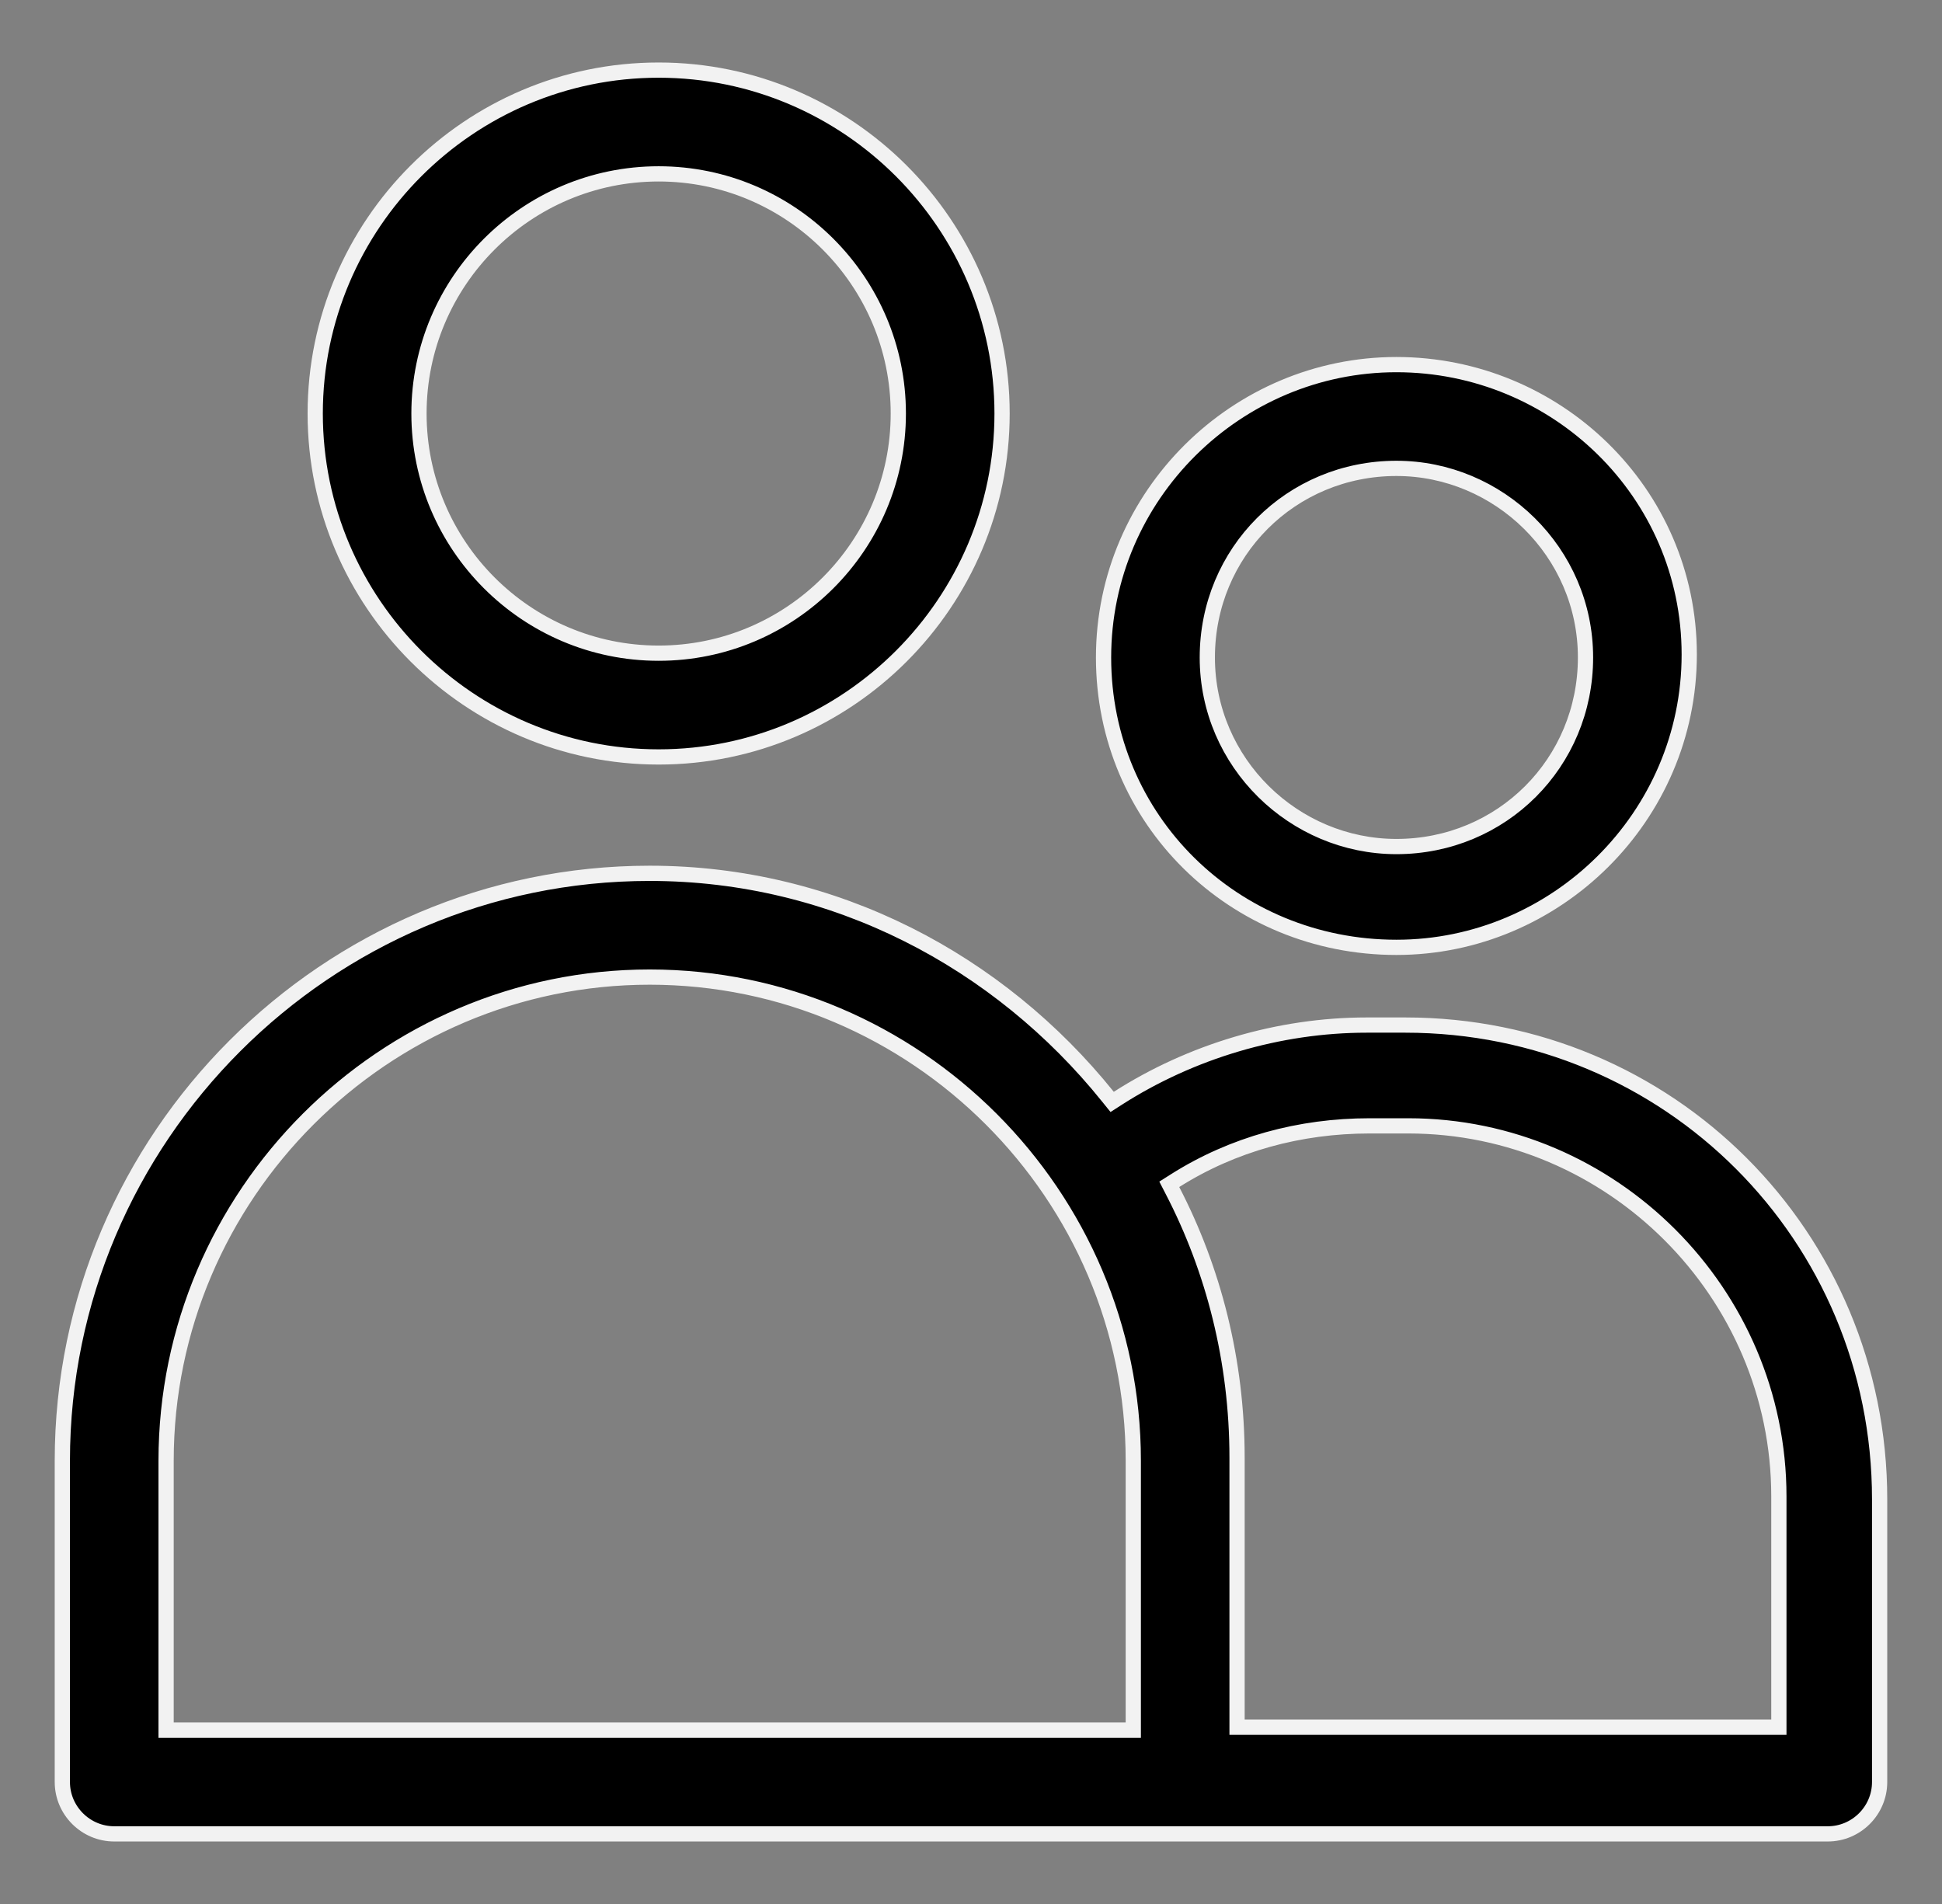 <svg width="51" height="50" viewBox="0 0 51 50" fill="none" xmlns="http://www.w3.org/2000/svg">
<rect x="0" y="0" width="51" height="50" fill="#808080" stroke="none"/>
<path d="M26.316 10.859C26.316 15.827 22.265 19.878 17.297 19.878C12.329 19.878 8.278 15.827 8.278 10.859C8.278 5.892 12.329 1.841 17.297 1.841C22.265 1.841 26.316 5.892 26.316 10.859ZM23.591 10.859C23.591 7.39 20.767 4.566 17.297 4.566C13.827 4.566 11.003 7.39 11.003 10.859C11.003 14.329 13.827 17.153 17.297 17.153C20.767 17.153 23.591 14.329 23.591 10.859Z" fill="black" stroke="#F2F2F2" stroke-width="0.4"/>
<path d="M29.094 28.797L29.207 28.937L29.358 28.84C31.279 27.61 33.586 26.919 35.891 26.919H36.906C43.827 26.919 49.362 32.454 49.362 39.375V46.797C49.362 47.546 48.749 48.159 48 48.159H3C2.251 48.159 1.637 47.546 1.637 46.797V38.359C1.637 29.876 8.579 22.934 17.062 22.934C21.919 22.934 26.238 25.247 29.094 28.797ZM29.562 45.434H29.762V45.234V38.359C29.762 31.374 24.048 25.659 17.062 25.659C10.077 25.659 4.362 31.374 4.362 38.359V45.234V45.434H4.562H29.562ZM32.487 45.156V45.356H32.688H46.438H46.516H46.716V45.156V39.297C46.716 33.952 42.329 29.566 36.984 29.566H35.969C34.137 29.566 32.38 30.044 30.862 31.003L30.707 31.101L30.791 31.264C31.87 33.345 32.487 35.736 32.487 38.281V45.156Z" fill="black" stroke="#F2F2F2" stroke-width="0.4"/>
<path d="M44.362 17.188C44.362 21.451 40.86 24.878 36.672 24.878C32.405 24.878 28.981 21.528 28.981 17.266C28.981 13.002 32.484 9.575 36.672 9.575C40.862 9.575 44.362 12.927 44.362 17.188ZM41.638 17.266C41.638 14.497 39.358 12.3 36.672 12.3C33.905 12.3 31.706 14.499 31.706 17.266C31.706 20.035 33.985 22.231 36.672 22.231C39.439 22.231 41.638 20.032 41.638 17.266Z" fill="black" stroke="#F2F2F2" stroke-width="0.4"/>
</svg>
